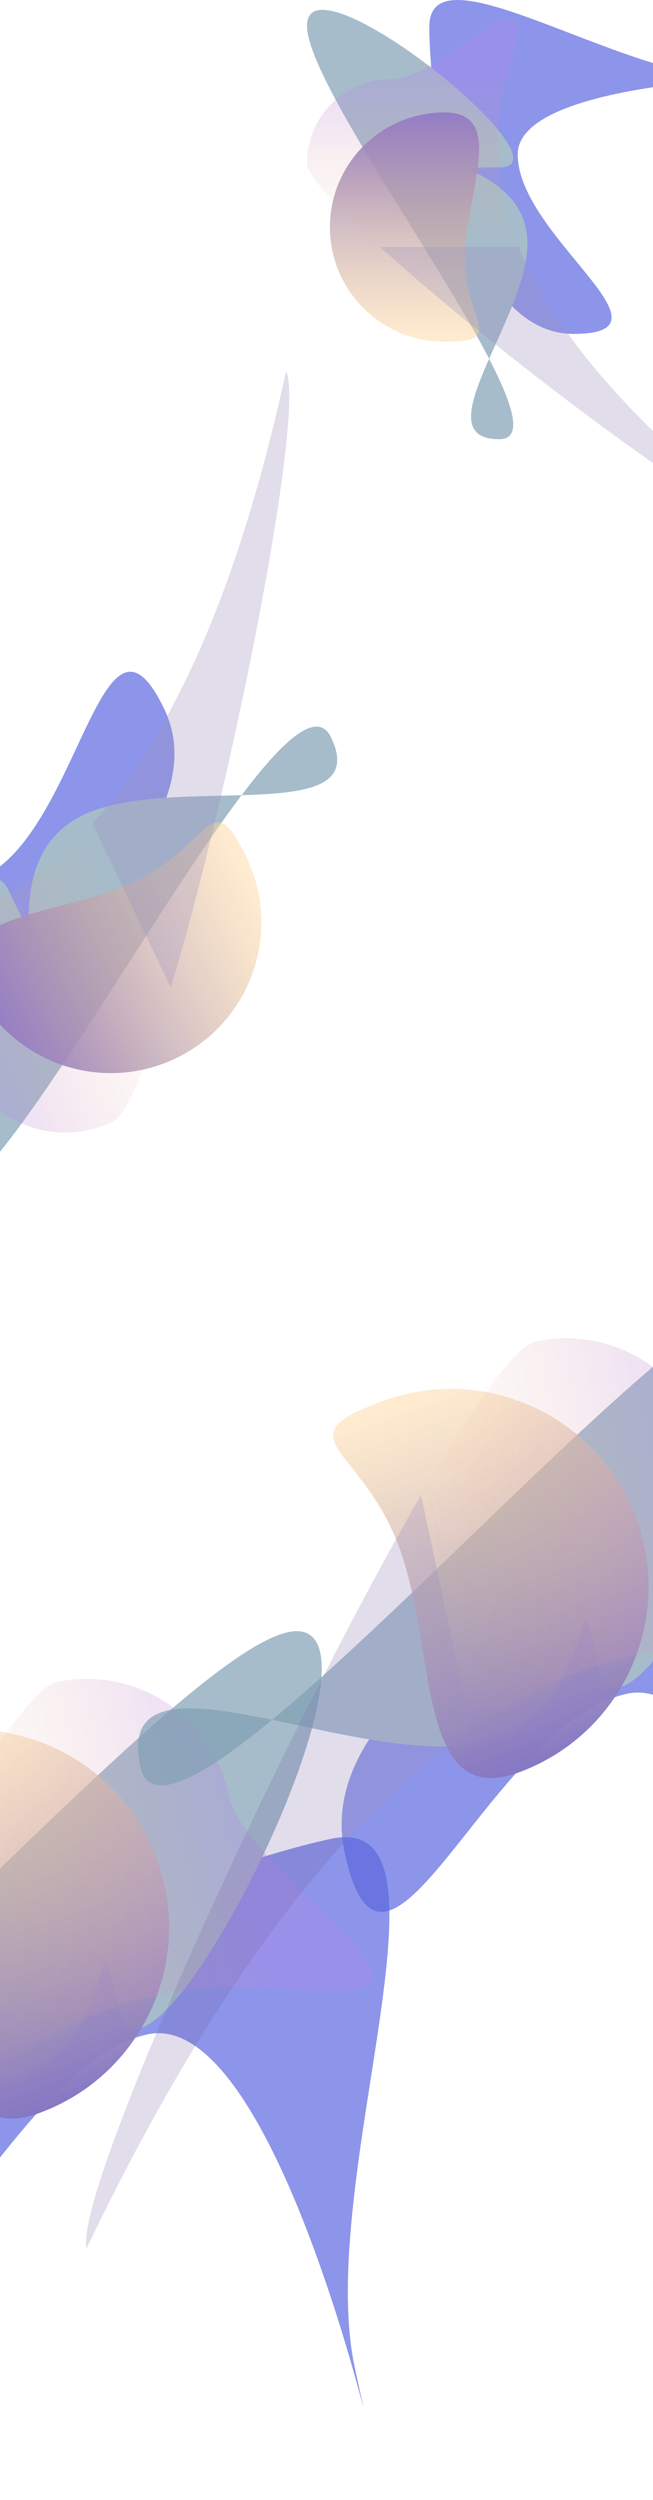 <svg width="1440" height="5512" viewBox="0 0 1440 5512" fill="none" xmlns="http://www.w3.org/2000/svg">
<g clip-path="url(#clip0_6574_2480)">
<g opacity="0.7">
<g filter="url(#filter0_f_6574_2480)">
<path d="M325.508 4485.13C21.563 4550.66 -208.19 5249.08 -297.196 4836.26C-386.202 4423.44 425.63 4119.64 729.576 4054.11C1033.52 3988.58 693.44 4807.53 782.445 5220.35C871.451 5633.17 629.454 4419.6 325.508 4485.13Z" fill="#5B68DF"/>
</g>
<g filter="url(#filter1_f_6574_2480)">
<path d="M635.044 3598.52C356.047 3658.67 -686.254 4932.09 -748.124 4645.13C-809.993 4358.17 -277.345 4653.03 1.652 4592.88C280.649 4532.72 200.344 4140.34 262.213 4427.3C324.083 4714.26 914.041 3538.37 635.044 3598.52Z" fill="#809FB4"/>
</g>
<g filter="url(#filter2_f_6574_2480)">
<path d="M-176.32 4164.26C-259.004 3938.12 -439.055 3922.36 -212.912 3839.67C13.232 3756.99 263.586 3873.29 346.27 4099.43C428.954 4325.57 312.657 4575.93 86.513 4658.61C-139.63 4741.3 -93.636 4390.4 -176.32 4164.26Z" fill="url(#paint0_linear_6574_2480)"/>
</g>
<g filter="url(#filter3_f_6574_2480)">
<path d="M779.633 4388.53C607.407 4425.66 -85.068 4077.4 -866.476 5707.88C-903.609 5535.65 -47.985 3745.79 124.242 3708.65C296.468 3671.52 466.188 3781.04 503.32 3953.26C540.453 4125.49 951.86 4351.4 779.633 4388.53Z" fill="url(#paint1_linear_6574_2480)" fill-opacity="0.3"/>
</g>
</g>
<g opacity="0.7">
<g filter="url(#filter4_f_6574_2480)">
<path d="M1141.66 340.323C1141.66 520.591 1509.42 736.146 1264.57 736.146C1019.73 736.146 946.756 238.92 946.756 58.652C946.756 -121.617 1369.34 171.193 1614.18 171.193C1859.02 171.193 1141.66 160.055 1141.66 340.323Z" fill="#5B68DF"/>
</g>
<g filter="url(#filter5_f_6574_2480)">
<path d="M677 56.557C677 222.028 1271.34 968.353 1101.15 968.353C930.955 968.353 1163.15 702.505 1163.15 537.034C1163.15 371.563 930.955 369.128 1101.15 369.128C1271.34 369.128 677 -108.914 677 56.557Z" fill="#809FB4"/>
</g>
<g filter="url(#filter6_f_6574_2480)">
<path d="M1025.02 569.432C1025.02 709.033 1119.92 753.46 980.322 753.46C840.722 753.46 727.554 640.292 727.554 500.692C727.554 361.091 840.722 247.923 980.322 247.923C1119.92 247.923 1025.02 429.832 1025.02 569.432Z" fill="url(#paint2_linear_6574_2480)"/>
</g>
<g filter="url(#filter7_f_6574_2480)">
<path d="M1142.4 71.144C1142.4 173.29 860.412 523.194 1689 1165.29C1586.85 1165.29 677 461.657 677 359.51C677 257.363 759.806 174.557 861.953 174.557C964.099 174.557 1142.4 -31.003 1142.4 71.144Z" fill="url(#paint3_linear_6574_2480)" fill-opacity="0.3"/>
</g>
</g>
<g opacity="0.7">
<g filter="url(#filter8_f_6574_2480)">
<path d="M-37 1933.42C176.638 1831.42 224.021 1273.63 362.549 1563.8C501.078 1853.96 -46.9 2221.77 -260.537 2323.76C-474.175 2425.76 -366.254 1759.29 -504.783 1469.12C-643.312 1178.96 -250.637 2035.41 -37 1933.42Z" fill="#5B68DF"/>
</g>
<g filter="url(#filter9_f_6574_2480)">
<path d="M-110.394 2644.64C85.707 2551.02 633.91 1424.39 730.205 1626.09C826.499 1827.79 380.065 1703.02 183.964 1796.65C-12.138 1890.27 116.352 2166.82 20.058 1965.13C-76.236 1763.43 -306.496 2738.26 -110.394 2644.64Z" fill="#809FB4"/>
</g>
<g filter="url(#filter10_f_6574_2480)">
<path d="M300.513 1942.02C465.955 1863.03 464.911 1725.43 543.896 1890.87C622.88 2056.31 552.792 2254.46 387.351 2333.44C221.909 2412.42 23.763 2342.34 -55.222 2176.9C-134.206 2011.45 135.072 2021 300.513 1942.02Z" fill="url(#paint4_linear_6574_2480)"/>
</g>
<g filter="url(#filter11_f_6574_2480)">
<path d="M-356.427 2084.83C-235.372 2027.04 338.85 2163.26 630.996 818C688.789 939.055 369.693 2415.44 248.638 2473.23C127.583 2531.03 -17.402 2479.74 -75.195 2358.69C-132.989 2237.63 -477.482 2142.63 -356.427 2084.83Z" fill="url(#paint5_linear_6574_2480)" fill-opacity="0.3"/>
</g>
</g>
<g opacity="0.7">
<g filter="url(#filter12_f_6574_2480)">
<path d="M1382.87 3734.17C1078.92 3799.7 849.171 4498.12 760.165 4085.3C671.16 3672.48 1482.99 3368.68 1786.94 3303.15C2090.88 3237.62 1750.8 4056.56 1839.81 4469.39C1928.81 4882.21 1686.82 3668.63 1382.87 3734.17Z" fill="#5B68DF"/>
</g>
<g filter="url(#filter13_f_6574_2480)">
<path d="M1692.41 2847.56C1413.41 2907.71 371.107 4181.13 309.238 3894.17C247.368 3607.21 780.017 3902.07 1059.01 3841.91C1338.01 3781.76 1257.71 3389.37 1319.57 3676.33C1381.44 3963.3 1971.4 2787.41 1692.41 2847.56Z" fill="#809FB4"/>
</g>
<g filter="url(#filter14_f_6574_2480)">
<path d="M881.042 3413.3C798.358 3187.16 618.306 3171.4 844.45 3088.71C1070.59 3006.03 1320.95 3122.32 1403.63 3348.47C1486.32 3574.61 1370.02 3824.97 1143.87 3907.65C917.731 3990.33 963.725 3639.44 881.042 3413.3Z" fill="url(#paint6_linear_6574_2480)"/>
</g>
<g filter="url(#filter15_f_6574_2480)">
<path d="M1836.99 3637.57C1664.77 3674.7 972.293 3326.44 190.885 4956.92C153.753 4784.69 1009.38 2994.82 1181.6 2957.69C1353.83 2920.56 1523.55 3030.07 1560.68 3202.3C1597.81 3374.53 2009.22 3600.43 1836.99 3637.57Z" fill="url(#paint7_linear_6574_2480)" fill-opacity="0.3"/>
</g>
</g>
</g>
<defs>
<filter id="filter0_f_6574_2480" x="-913.693" y="3440.68" width="2382.1" height="2475.24" filterUnits="userSpaceOnUse" color-interpolation-filters="sRGB">
<feFlood flood-opacity="0" result="BackgroundImageFix"/>
<feBlend mode="normal" in="SourceGraphic" in2="BackgroundImageFix" result="shape"/>
<feGaussianBlur stdDeviation="304.86" result="effect1_foregroundBlur_6574_2480"/>
</filter>
<filter id="filter1_f_6574_2480" x="-1262.08" y="3087.29" width="2480.63" height="2108.9" filterUnits="userSpaceOnUse" color-interpolation-filters="sRGB">
<feFlood flood-opacity="0" result="BackgroundImageFix"/>
<feBlend mode="normal" in="SourceGraphic" in2="BackgroundImageFix" result="shape"/>
<feGaussianBlur stdDeviation="254.5" result="effect1_foregroundBlur_6574_2480"/>
</filter>
<filter id="filter2_f_6574_2480" x="-522.716" y="3613.04" width="1095.62" height="1257.93" filterUnits="userSpaceOnUse" color-interpolation-filters="sRGB">
<feFlood flood-opacity="0" result="BackgroundImageFix"/>
<feBlend mode="normal" in="SourceGraphic" in2="BackgroundImageFix" result="shape"/>
<feGaussianBlur stdDeviation="100" result="effect1_foregroundBlur_6574_2480"/>
</filter>
<filter id="filter3_f_6574_2480" x="-967.649" y="3601.42" width="1889.23" height="2206.46" filterUnits="userSpaceOnUse" color-interpolation-filters="sRGB">
<feFlood flood-opacity="0" result="BackgroundImageFix"/>
<feBlend mode="normal" in="SourceGraphic" in2="BackgroundImageFix" result="shape"/>
<feGaussianBlur stdDeviation="50" result="effect1_foregroundBlur_6574_2480"/>
</filter>
<filter id="filter4_f_6574_2480" x="337.035" y="-609.721" width="1937.8" height="1955.59" filterUnits="userSpaceOnUse" color-interpolation-filters="sRGB">
<feFlood flood-opacity="0" result="BackgroundImageFix"/>
<feBlend mode="normal" in="SourceGraphic" in2="BackgroundImageFix" result="shape"/>
<feGaussianBlur stdDeviation="304.86" result="effect1_foregroundBlur_6574_2480"/>
</filter>
<filter id="filter5_f_6574_2480" x="168" y="-487.262" width="1504.15" height="1964.61" filterUnits="userSpaceOnUse" color-interpolation-filters="sRGB">
<feFlood flood-opacity="0" result="BackgroundImageFix"/>
<feBlend mode="normal" in="SourceGraphic" in2="BackgroundImageFix" result="shape"/>
<feGaussianBlur stdDeviation="254.5" result="effect1_foregroundBlur_6574_2480"/>
</filter>
<filter id="filter6_f_6574_2480" x="527.554" y="47.923" width="728.975" height="905.538" filterUnits="userSpaceOnUse" color-interpolation-filters="sRGB">
<feFlood flood-opacity="0" result="BackgroundImageFix"/>
<feBlend mode="normal" in="SourceGraphic" in2="BackgroundImageFix" result="shape"/>
<feGaussianBlur stdDeviation="100" result="effect1_foregroundBlur_6574_2480"/>
</filter>
<filter id="filter7_f_6574_2480" x="577" y="-57.326" width="1212" height="1322.61" filterUnits="userSpaceOnUse" color-interpolation-filters="sRGB">
<feFlood flood-opacity="0" result="BackgroundImageFix"/>
<feBlend mode="normal" in="SourceGraphic" in2="BackgroundImageFix" result="shape"/>
<feGaussianBlur stdDeviation="50" result="effect1_foregroundBlur_6574_2480"/>
</filter>
<filter id="filter8_f_6574_2480" x="-1143.42" y="799.08" width="2137.85" height="2144.92" filterUnits="userSpaceOnUse" color-interpolation-filters="sRGB">
<feFlood flood-opacity="0" result="BackgroundImageFix"/>
<feBlend mode="normal" in="SourceGraphic" in2="BackgroundImageFix" result="shape"/>
<feGaussianBlur stdDeviation="304.86" result="effect1_foregroundBlur_6574_2480"/>
</filter>
<filter id="filter9_f_6574_2480" x="-696.144" y="1092.97" width="1948.78" height="2067.03" filterUnits="userSpaceOnUse" color-interpolation-filters="sRGB">
<feFlood flood-opacity="0" result="BackgroundImageFix"/>
<feBlend mode="normal" in="SourceGraphic" in2="BackgroundImageFix" result="shape"/>
<feGaussianBlur stdDeviation="254.5" result="effect1_foregroundBlur_6574_2480"/>
</filter>
<filter id="filter10_f_6574_2480" x="-269.401" y="1612.99" width="1045.76" height="952.912" filterUnits="userSpaceOnUse" color-interpolation-filters="sRGB">
<feFlood flood-opacity="0" result="BackgroundImageFix"/>
<feBlend mode="normal" in="SourceGraphic" in2="BackgroundImageFix" result="shape"/>
<feGaussianBlur stdDeviation="100" result="effect1_foregroundBlur_6574_2480"/>
</filter>
<filter id="filter11_f_6574_2480" x="-482.022" y="718" width="1219.95" height="1878.99" filterUnits="userSpaceOnUse" color-interpolation-filters="sRGB">
<feFlood flood-opacity="0" result="BackgroundImageFix"/>
<feBlend mode="normal" in="SourceGraphic" in2="BackgroundImageFix" result="shape"/>
<feGaussianBlur stdDeviation="50" result="effect1_foregroundBlur_6574_2480"/>
</filter>
<filter id="filter12_f_6574_2480" x="143.669" y="2689.72" width="2382.1" height="2475.24" filterUnits="userSpaceOnUse" color-interpolation-filters="sRGB">
<feFlood flood-opacity="0" result="BackgroundImageFix"/>
<feBlend mode="normal" in="SourceGraphic" in2="BackgroundImageFix" result="shape"/>
<feGaussianBlur stdDeviation="304.86" result="effect1_foregroundBlur_6574_2480"/>
</filter>
<filter id="filter13_f_6574_2480" x="-204.718" y="2336.32" width="2480.63" height="2108.9" filterUnits="userSpaceOnUse" color-interpolation-filters="sRGB">
<feFlood flood-opacity="0" result="BackgroundImageFix"/>
<feBlend mode="normal" in="SourceGraphic" in2="BackgroundImageFix" result="shape"/>
<feGaussianBlur stdDeviation="254.5" result="effect1_foregroundBlur_6574_2480"/>
</filter>
<filter id="filter14_f_6574_2480" x="534.646" y="2862.08" width="1095.62" height="1257.93" filterUnits="userSpaceOnUse" color-interpolation-filters="sRGB">
<feFlood flood-opacity="0" result="BackgroundImageFix"/>
<feBlend mode="normal" in="SourceGraphic" in2="BackgroundImageFix" result="shape"/>
<feGaussianBlur stdDeviation="100" result="effect1_foregroundBlur_6574_2480"/>
</filter>
<filter id="filter15_f_6574_2480" x="89.712" y="2850.46" width="1889.23" height="2206.46" filterUnits="userSpaceOnUse" color-interpolation-filters="sRGB">
<feFlood flood-opacity="0" result="BackgroundImageFix"/>
<feBlend mode="normal" in="SourceGraphic" in2="BackgroundImageFix" result="shape"/>
<feGaussianBlur stdDeviation="50" result="effect1_foregroundBlur_6574_2480"/>
</filter>
<linearGradient id="paint0_linear_6574_2480" x1="86.513" y1="4658.61" x2="-212.912" y2="3839.67" gradientUnits="userSpaceOnUse">
<stop stop-color="#513DAA"/>
<stop offset="1" stop-color="#FFC56F" stop-opacity="0.46"/>
</linearGradient>
<linearGradient id="paint1_linear_6574_2480" x1="503.318" y1="3953.26" x2="-120.37" y2="4087.73" gradientUnits="userSpaceOnUse">
<stop stop-color="#9555E2"/>
<stop offset="0.641" stop-color="#D27769" stop-opacity="0.359"/>
<stop offset="1" stop-color="#F58A25" stop-opacity="0"/>
<stop offset="1" stop-color="#7061A3"/>
</linearGradient>
<linearGradient id="paint2_linear_6574_2480" x1="980.322" y1="247.923" x2="980.322" y2="753.46" gradientUnits="userSpaceOnUse">
<stop stop-color="#513DAA"/>
<stop offset="1" stop-color="#FFC56F" stop-opacity="0.46"/>
</linearGradient>
<linearGradient id="paint3_linear_6574_2480" x1="861.952" y1="174.558" x2="861.952" y2="544.464" gradientUnits="userSpaceOnUse">
<stop stop-color="#9555E2"/>
<stop offset="0.641" stop-color="#D27769" stop-opacity="0.359"/>
<stop offset="1" stop-color="#F58A25" stop-opacity="0"/>
<stop offset="1" stop-color="#7061A3"/>
</linearGradient>
<linearGradient id="paint4_linear_6574_2480" x1="-55.222" y1="2176.9" x2="543.896" y2="1890.87" gradientUnits="userSpaceOnUse">
<stop stop-color="#513DAA"/>
<stop offset="1" stop-color="#FFC56F" stop-opacity="0.46"/>
</linearGradient>
<linearGradient id="paint5_linear_6574_2480" x1="-75.194" y1="2358.69" x2="363.185" y2="2149.4" gradientUnits="userSpaceOnUse">
<stop stop-color="#9555E2"/>
<stop offset="0.641" stop-color="#D27769" stop-opacity="0.359"/>
<stop offset="1" stop-color="#F58A25" stop-opacity="0"/>
<stop offset="1" stop-color="#7061A3"/>
</linearGradient>
<linearGradient id="paint6_linear_6574_2480" x1="1143.87" y1="3907.65" x2="844.45" y2="3088.71" gradientUnits="userSpaceOnUse">
<stop stop-color="#513DAA"/>
<stop offset="1" stop-color="#FFC56F" stop-opacity="0.46"/>
</linearGradient>
<linearGradient id="paint7_linear_6574_2480" x1="1560.68" y1="3202.3" x2="936.991" y2="3336.77" gradientUnits="userSpaceOnUse">
<stop stop-color="#9555E2"/>
<stop offset="0.641" stop-color="#D27769" stop-opacity="0.359"/>
<stop offset="1" stop-color="#F58A25" stop-opacity="0"/>
<stop offset="1" stop-color="#7061A3"/>
</linearGradient>
<clipPath id="clip0_6574_2480">
<rect width="1440" height="5512" fill="white"/>
</clipPath>
</defs>
</svg>
